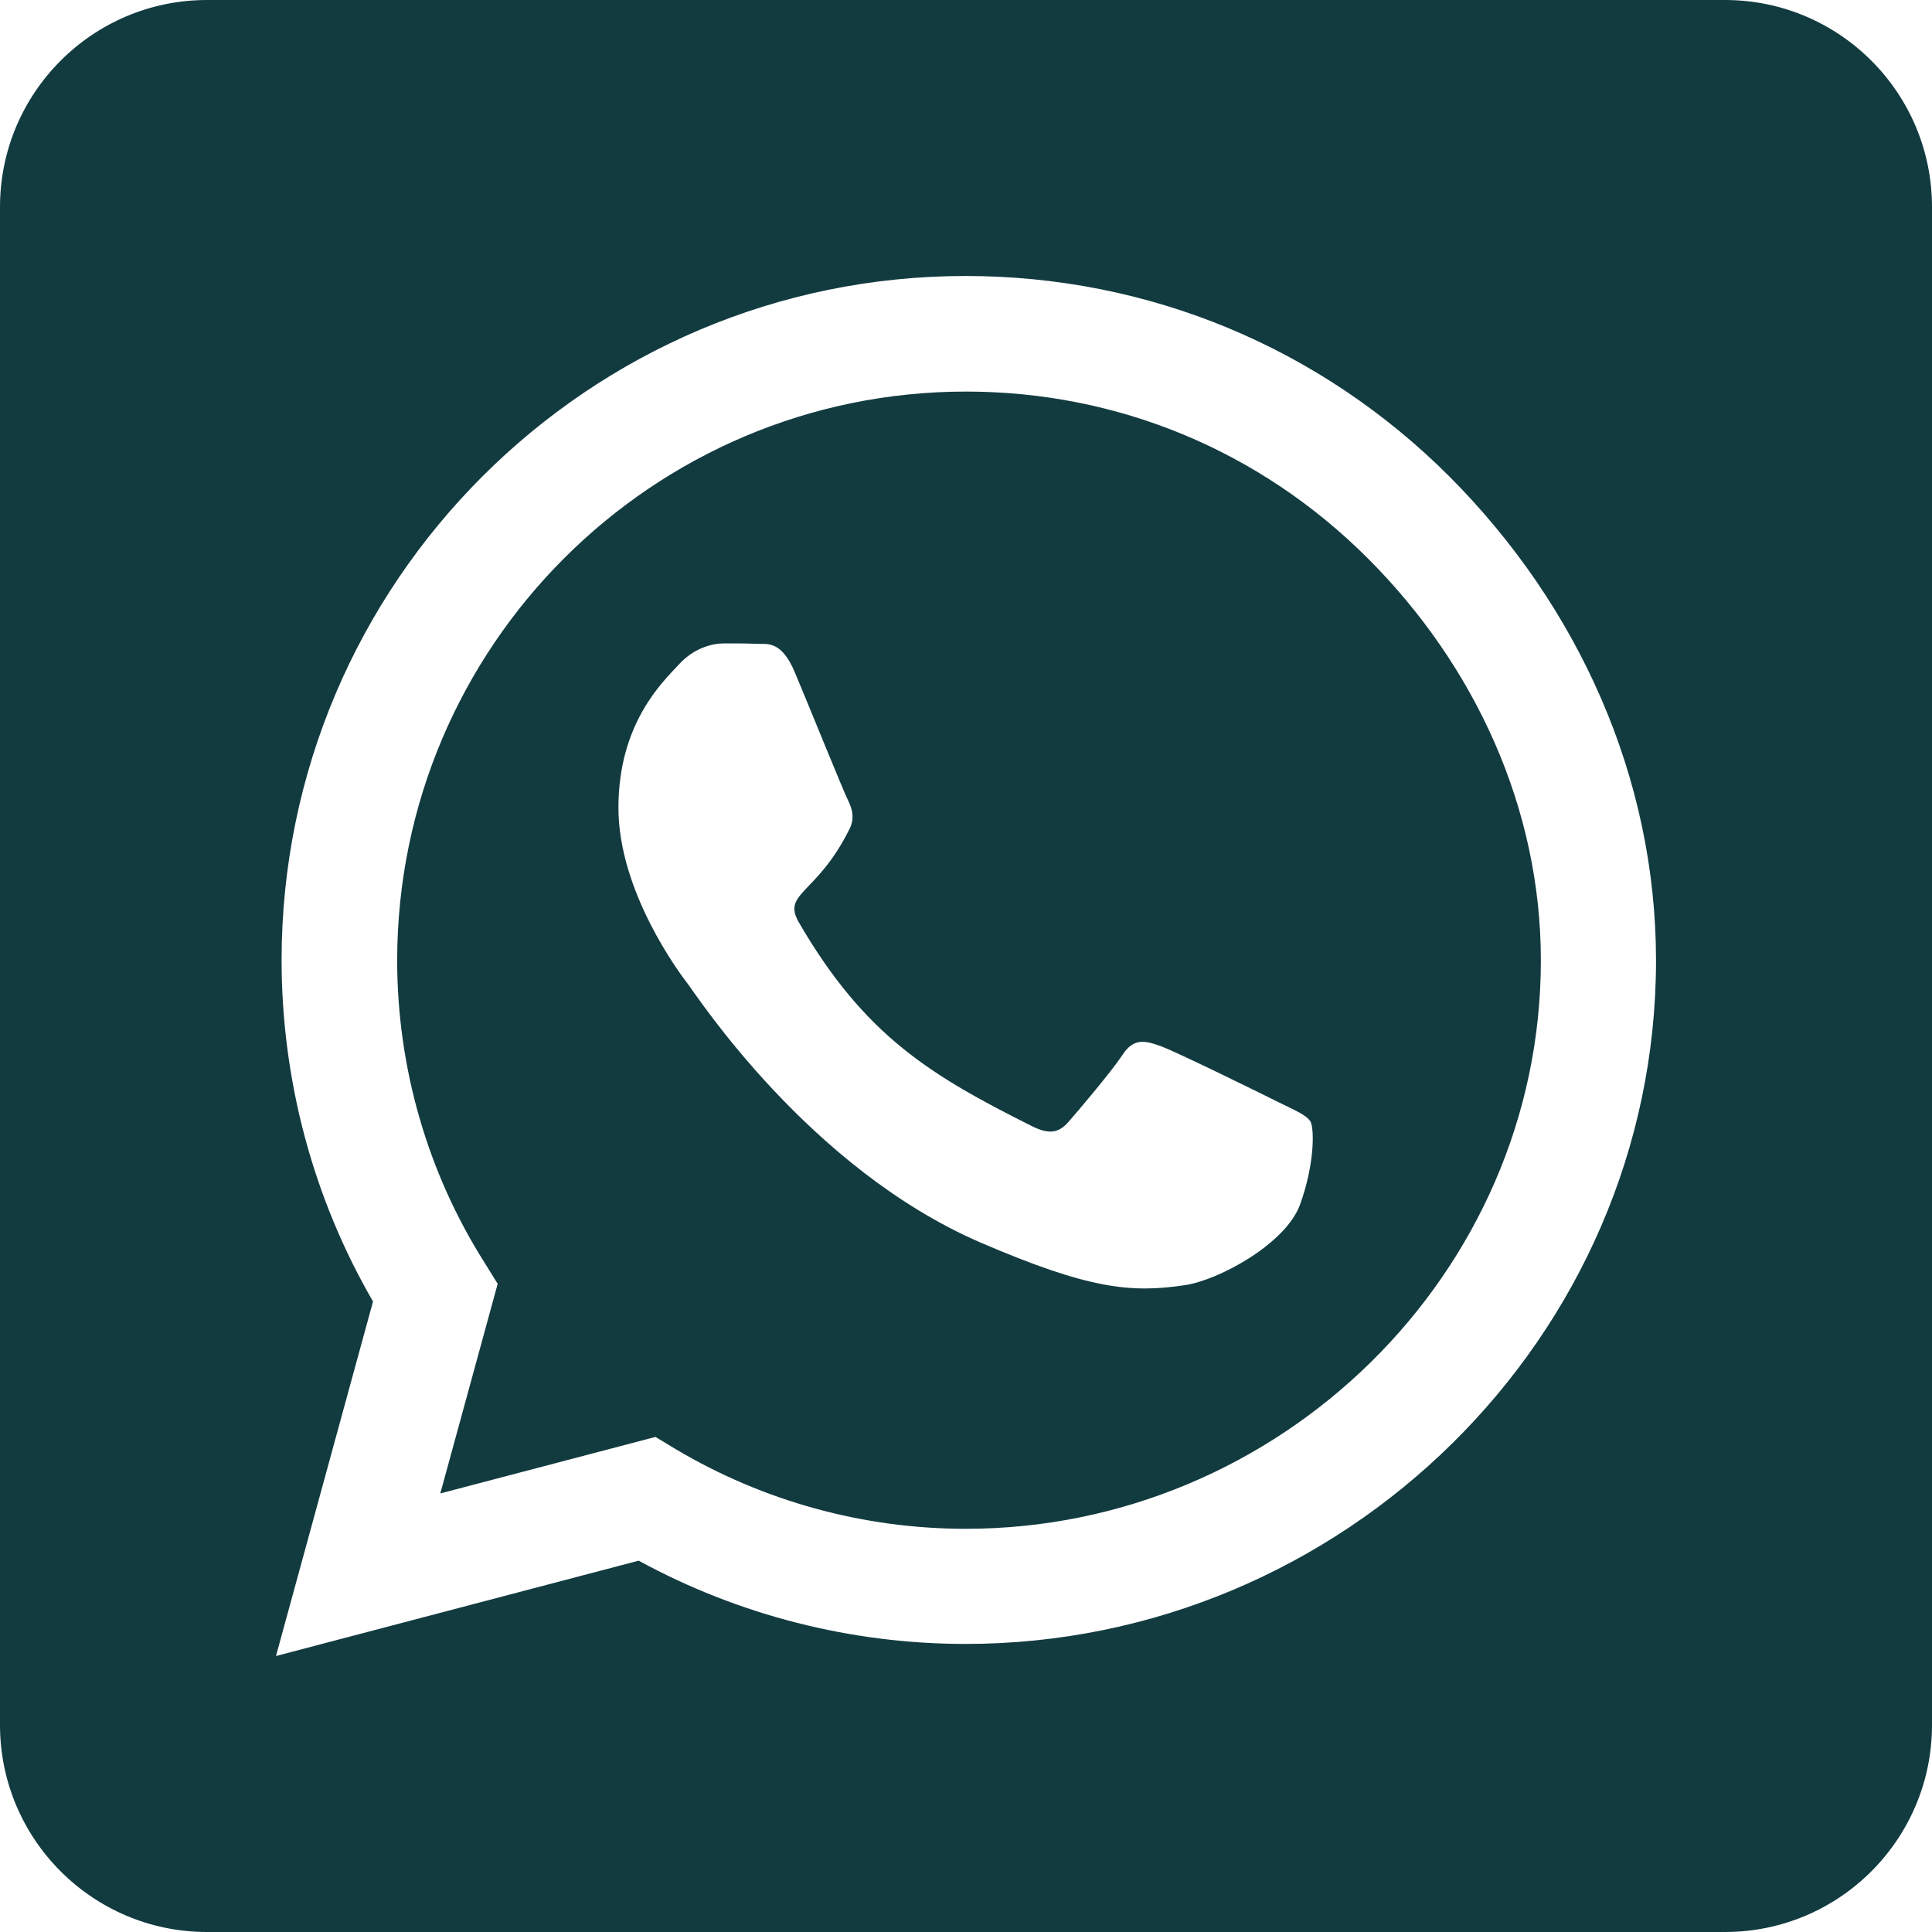 <svg width="40" height="40" viewBox="0 0 40 40" fill="none" xmlns="http://www.w3.org/2000/svg">
<path d="M20 8.107C13.509 8.107 8.232 13.384 8.223 19.875C8.223 22.098 8.848 24.268 10.027 26.134L10.304 26.58L9.116 30.92L13.571 29.75L14 30.009C15.804 31.08 17.875 31.652 19.991 31.652H20C26.482 31.652 31.902 26.375 31.902 19.884C31.902 16.741 30.545 13.786 28.321 11.562C26.089 9.33 23.143 8.107 20 8.107ZM26.92 24.929C26.625 25.759 25.214 26.509 24.536 26.607C23.411 26.777 22.536 26.688 20.295 25.723C16.75 24.188 14.429 20.616 14.25 20.384C14.071 20.152 12.804 18.464 12.804 16.723C12.804 14.982 13.714 14.125 14.045 13.768C14.366 13.411 14.75 13.321 14.991 13.321C15.223 13.321 15.464 13.321 15.67 13.33C15.884 13.339 16.179 13.25 16.464 13.938C16.759 14.643 17.464 16.384 17.554 16.562C17.643 16.741 17.705 16.946 17.58 17.179C16.902 18.536 16.179 18.482 16.545 19.107C17.911 21.455 19.277 22.268 21.357 23.312C21.714 23.491 21.92 23.464 22.125 23.223C22.33 22.991 23.009 22.188 23.241 21.839C23.473 21.482 23.714 21.545 24.036 21.661C24.357 21.777 26.098 22.634 26.455 22.812C26.812 22.991 27.045 23.08 27.134 23.223C27.214 23.393 27.214 24.107 26.92 24.929ZM35.714 0H4.286C1.92 0 0 1.92 0 4.286V35.714C0 38.08 1.92 40 4.286 40H20H35.714C38.08 40 40 38.08 40 35.714V4.286C40 1.92 38.08 0 35.714 0ZM19.991 34.036C17.616 34.036 15.286 33.438 13.223 32.312L5.714 34.286L7.723 26.946C6.482 24.804 5.83 22.366 5.83 19.866C5.839 12.062 12.188 5.714 19.991 5.714C23.777 5.714 27.33 7.188 30.009 9.866C32.679 12.545 34.286 16.098 34.286 19.884C34.286 27.688 27.795 34.036 19.991 34.036Z" fill="#123B40"/>
</svg>
